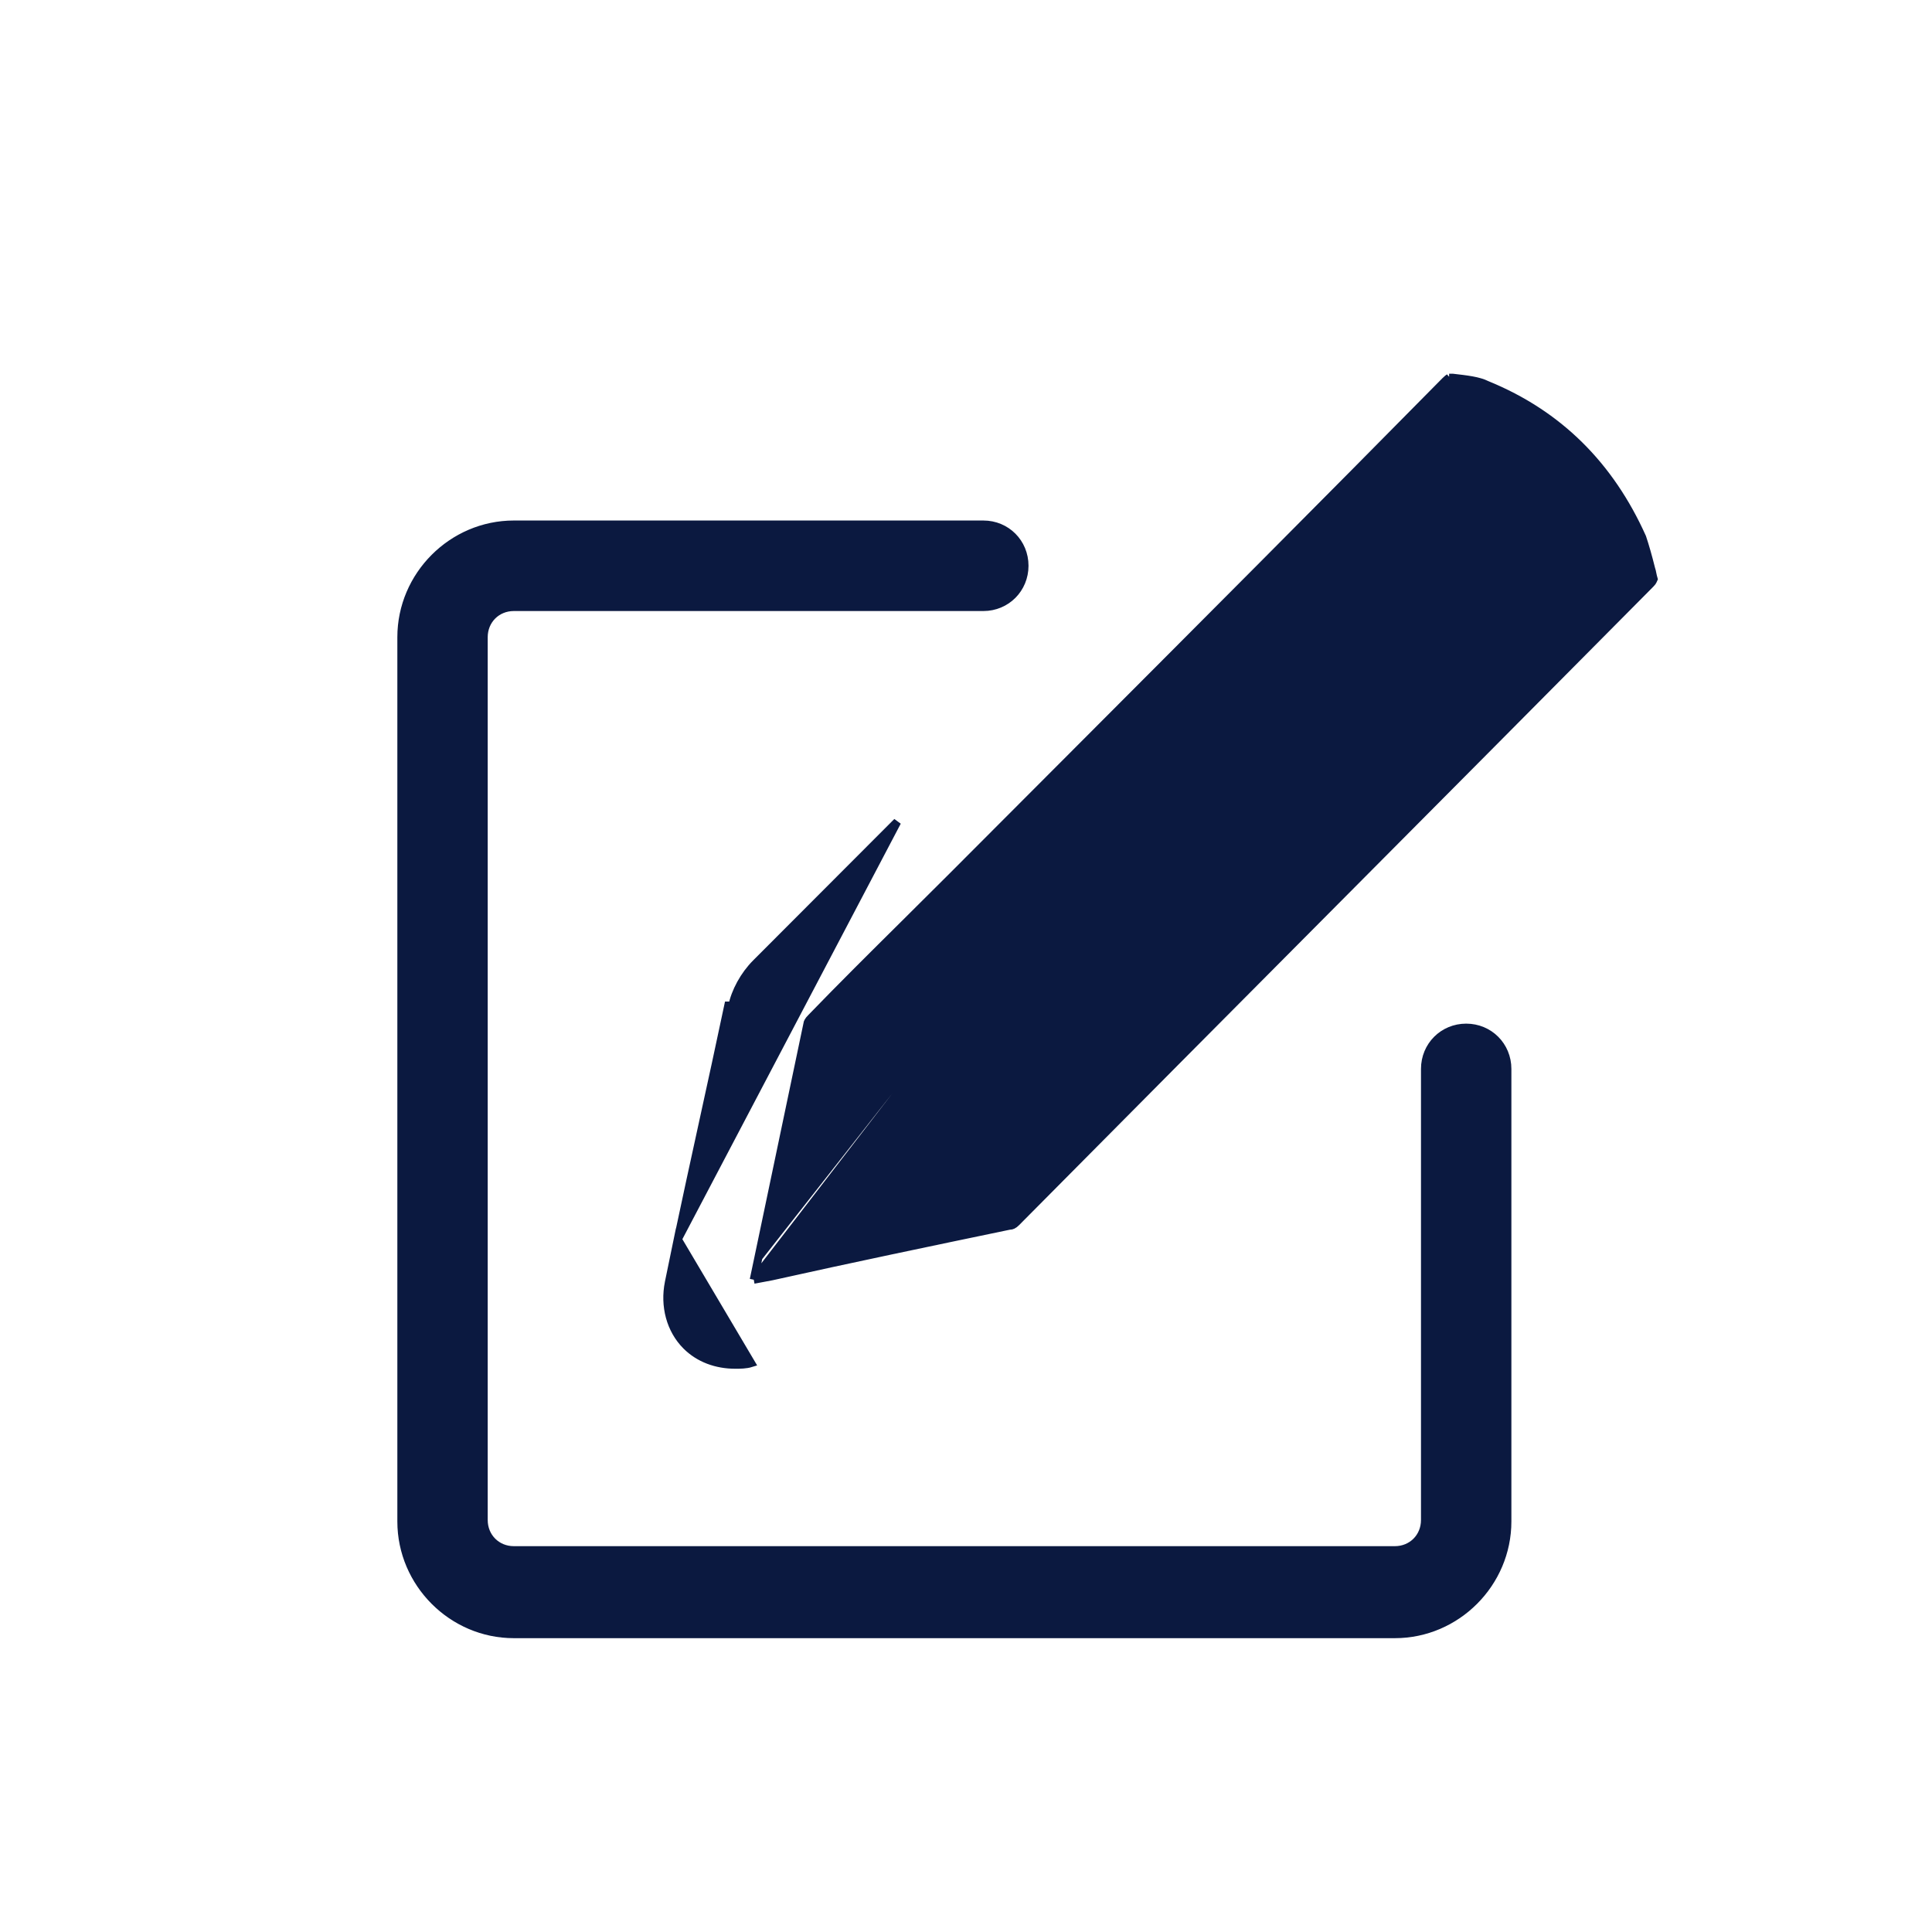 <svg width="48" height="48" viewBox="0 0 48 48" fill="none" xmlns="http://www.w3.org/2000/svg">
<path d="M16.839 30.79L16.84 30.789C17.043 29.828 17.255 28.856 17.467 27.886L17.467 27.886C17.679 26.915 17.892 25.944 18.094 24.983C18.094 24.983 18.095 24.983 18.095 24.983L18.192 25.004C18.266 24.634 18.488 24.227 18.783 23.931L22.29 20.418L16.839 30.79ZM16.839 30.79L16.618 31.862L16.618 31.863C16.501 32.446 16.655 33.036 17.051 33.433C17.368 33.75 17.801 33.906 18.266 33.906H18.273C18.378 33.906 18.535 33.906 18.661 33.866L16.839 30.79ZM36.003 9.385C35.989 9.394 35.959 9.416 35.907 9.467C32.88 12.537 29.854 15.569 26.79 18.639L23.652 21.783C23.256 22.179 22.861 22.571 22.467 22.962C21.684 23.738 20.908 24.508 20.147 25.295L20.146 25.296C20.114 25.327 20.092 25.357 20.079 25.381C20.072 25.393 20.068 25.403 20.066 25.409C20.065 25.411 20.064 25.413 20.064 25.414V25.421L20.062 25.431C19.859 26.392 19.656 27.363 19.453 28.333L19.453 28.334C19.25 29.305 19.047 30.276 18.844 31.238L36.003 9.385ZM36.003 9.385H36.09C36.254 9.404 36.415 9.422 36.562 9.448C36.71 9.475 36.838 9.51 36.936 9.56L36.936 9.56L36.943 9.563C38.725 10.291 39.998 11.565 40.8 13.353C40.873 13.571 40.945 13.825 41.018 14.117L41.018 14.117L41.02 14.125C41.037 14.174 41.045 14.214 41.054 14.261L41.054 14.262C41.062 14.299 41.07 14.34 41.084 14.387C41.071 14.418 41.06 14.438 41.048 14.456C41.03 14.48 41.009 14.502 40.971 14.54L40.97 14.541C38.368 17.166 35.747 19.801 33.122 22.441L33.107 22.456C30.487 25.091 27.862 27.73 25.246 30.37C25.183 30.433 25.133 30.451 25.095 30.451H25.085L25.075 30.453L25.074 30.453C23.118 30.86 21.162 31.267 19.169 31.711L18.727 31.794M36.003 9.385L18.727 31.794M18.727 31.794L18.844 31.238L18.727 31.794ZM24.431 15.081C25.003 15.081 25.453 14.629 25.453 14.056C25.453 13.483 25.003 13.032 24.431 13.032H12.766C11.234 13.032 9.972 14.297 9.972 15.831V37.8C9.972 39.335 11.234 40.6 12.766 40.6H34.655C36.187 40.6 37.45 39.335 37.45 37.8V26.557C37.45 25.984 36.999 25.532 36.427 25.532C35.855 25.532 35.404 25.984 35.404 26.557V37.763C35.404 38.189 35.08 38.514 34.655 38.514H12.766C12.342 38.514 12.017 38.189 12.017 37.763V15.831C12.017 15.406 12.342 15.081 12.766 15.081H24.431Z" fill="#0B1940" stroke="#0B1940" stroke-width="0.2"/>
</svg>

